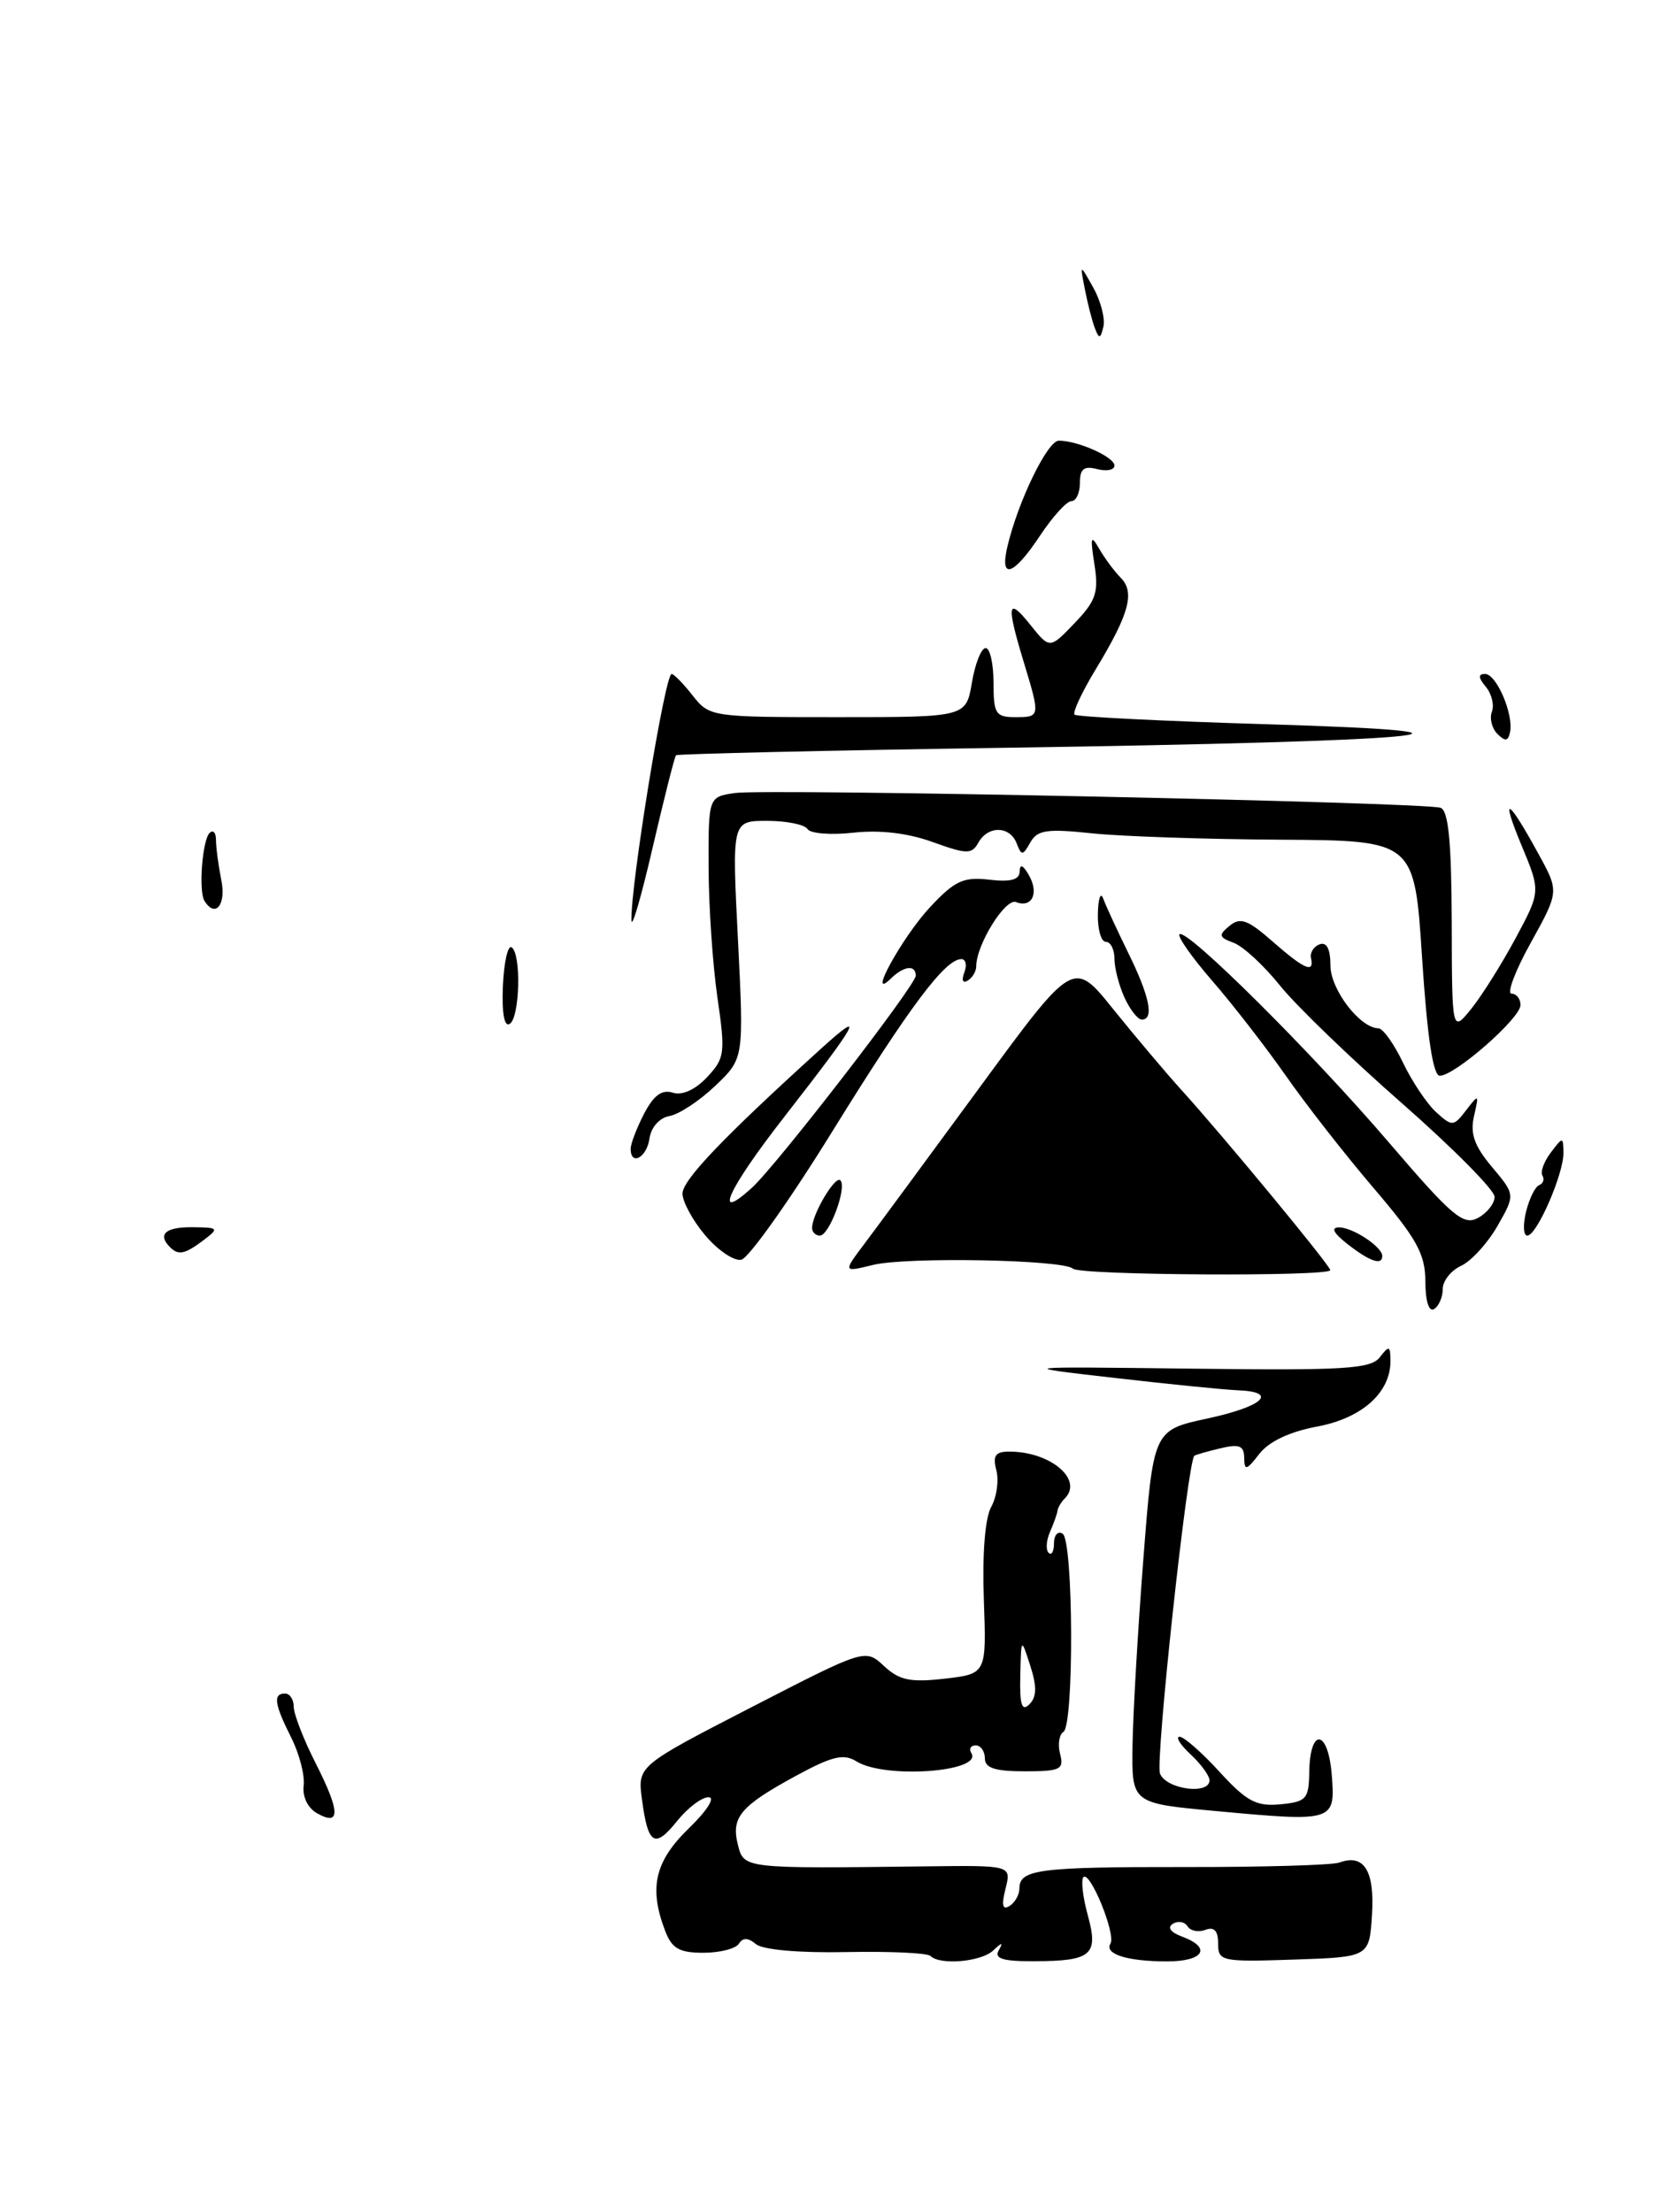 <?xml version="1.0" encoding="UTF-8" standalone="no"?>
<!DOCTYPE svg PUBLIC "-//W3C//DTD SVG 1.1//EN" "http://www.w3.org/Graphics/SVG/1.1/DTD/svg11.dtd" >
<svg xmlns="http://www.w3.org/2000/svg" xmlns:xlink="http://www.w3.org/1999/xlink" version="1.1" viewBox="0 0 194 256">
 <g >
 <path fill="currentColor"
d=" M 114.95 225.75 C 116.02 224.75 116.15 224.75 115.59 225.75 C 115.07 226.68 116.13 227.00 119.69 226.98 C 126.38 226.96 127.19 226.27 125.90 221.61 C 125.33 219.52 125.11 217.56 125.41 217.25 C 126.18 216.48 129.19 223.88 128.54 224.94 C 127.79 226.15 130.51 227.00 135.08 227.00 C 139.34 227.00 140.30 225.42 136.83 224.13 C 135.50 223.64 135.08 223.07 135.76 222.65 C 136.37 222.27 137.13 222.41 137.46 222.94 C 137.79 223.47 138.72 223.66 139.53 223.35 C 140.54 222.96 141.00 223.46 141.00 224.93 C 141.00 226.99 141.38 227.07 149.75 226.79 C 158.50 226.50 158.50 226.50 158.81 221.60 C 159.13 216.50 157.89 214.51 155.03 215.56 C 154.23 215.86 146.24 216.09 137.28 216.08 C 120.27 216.06 118.00 216.35 118.00 218.55 C 118.00 219.28 117.48 220.20 116.85 220.59 C 116.04 221.09 115.91 220.50 116.39 218.59 C 117.07 215.88 117.07 215.88 107.28 216.00 C 86.01 216.26 86.11 216.28 85.41 213.49 C 84.61 210.32 85.70 209.02 92.14 205.52 C 96.33 203.24 97.65 202.93 99.14 203.85 C 102.41 205.90 113.78 205.08 112.44 202.90 C 112.13 202.40 112.36 202.00 112.94 202.00 C 113.52 202.00 114.00 202.68 114.00 203.50 C 114.00 204.62 115.18 205.00 118.62 205.00 C 122.74 205.00 123.18 204.79 122.71 203.00 C 122.42 201.90 122.60 200.75 123.09 200.44 C 124.34 199.67 124.25 178.27 123.00 177.50 C 122.45 177.16 122.00 177.66 122.00 178.61 C 122.00 179.56 121.72 180.05 121.38 179.71 C 121.03 179.37 121.11 178.28 121.54 177.29 C 121.97 176.31 122.37 175.20 122.41 174.83 C 122.46 174.47 122.84 173.83 123.25 173.42 C 125.43 171.24 121.59 168.00 116.84 168.00 C 115.21 168.00 114.89 168.46 115.33 170.16 C 115.64 171.35 115.37 173.26 114.73 174.41 C 114.02 175.69 113.69 179.84 113.88 185.11 C 114.19 193.72 114.19 193.72 109.34 194.28 C 105.38 194.73 104.11 194.47 102.33 192.82 C 100.16 190.80 100.16 190.80 86.97 197.59 C 73.79 204.38 73.79 204.38 74.31 208.27 C 75.01 213.52 75.78 213.99 78.38 210.75 C 79.59 209.24 81.22 208.00 82.01 208.00 C 82.83 208.00 81.86 209.54 79.72 211.61 C 75.80 215.42 75.09 218.48 76.98 223.43 C 77.76 225.51 78.62 226.00 81.42 226.00 C 83.32 226.00 85.17 225.53 85.53 224.95 C 85.98 224.23 86.59 224.24 87.50 225.00 C 88.30 225.66 92.51 226.03 97.95 225.92 C 102.97 225.82 107.35 226.02 107.70 226.37 C 108.79 227.46 113.54 227.06 114.95 225.75 Z  M 36.69 209.85 C 35.63 209.26 34.99 207.93 35.15 206.67 C 35.30 205.47 34.65 202.97 33.71 201.10 C 31.75 197.20 31.58 196.00 33.00 196.00 C 33.55 196.00 34.00 196.69 34.00 197.53 C 34.00 198.38 35.15 201.34 36.56 204.11 C 39.39 209.69 39.43 211.40 36.69 209.85 Z  M 140.75 209.60 C 131.00 208.70 131.00 208.70 131.09 202.10 C 131.14 198.47 131.70 188.75 132.34 180.51 C 133.50 165.52 133.50 165.52 139.75 164.17 C 146.23 162.78 148.05 161.08 143.25 160.90 C 141.74 160.84 135.32 160.20 129.00 159.47 C 117.50 158.15 117.50 158.15 138.00 158.40 C 155.67 158.62 158.67 158.43 159.72 157.08 C 160.79 155.68 160.94 155.73 160.95 157.50 C 160.96 161.18 157.65 164.14 152.42 165.11 C 149.27 165.70 146.88 166.83 145.77 168.26 C 144.29 170.18 144.04 170.25 144.02 168.73 C 144.00 167.31 143.46 167.09 141.25 167.62 C 139.74 167.98 138.39 168.37 138.25 168.48 C 137.47 169.08 133.71 203.81 134.27 205.26 C 134.97 207.08 140.00 207.77 140.00 206.04 C 140.00 205.51 139.02 204.16 137.81 203.04 C 136.61 201.92 136.04 201.00 136.54 201.00 C 137.04 201.00 139.13 202.83 141.17 205.07 C 144.31 208.49 145.41 209.08 148.20 208.82 C 151.22 208.53 151.50 208.21 151.55 205.07 C 151.63 199.88 153.73 200.14 154.15 205.38 C 154.58 210.83 154.46 210.87 140.75 209.60 Z  M 164.99 148.31 C 164.97 145.11 164.01 143.37 159.00 137.50 C 155.71 133.65 151.14 127.80 148.84 124.50 C 146.53 121.20 142.71 116.27 140.35 113.55 C 137.99 110.83 136.27 108.39 136.53 108.13 C 137.31 107.35 151.90 121.85 160.79 132.25 C 168.07 140.75 169.38 141.87 171.07 140.96 C 172.13 140.39 173.00 139.29 173.00 138.51 C 173.00 137.73 168.16 132.85 162.25 127.66 C 156.34 122.48 149.99 116.35 148.15 114.05 C 146.30 111.74 143.90 109.53 142.81 109.12 C 141.08 108.48 141.01 108.23 142.32 107.15 C 143.56 106.12 144.43 106.44 147.29 108.95 C 150.98 112.19 152.16 112.70 151.75 110.88 C 151.61 110.26 152.06 109.54 152.75 109.29 C 153.57 108.99 154.00 109.84 154.00 111.74 C 154.00 114.51 157.42 118.99 159.56 119.01 C 160.08 119.02 161.36 120.81 162.40 122.99 C 163.45 125.18 165.18 127.76 166.24 128.72 C 168.09 130.40 168.25 130.39 169.71 128.49 C 171.18 126.58 171.21 126.60 170.62 129.17 C 170.15 131.20 170.66 132.63 172.70 135.06 C 175.40 138.27 175.40 138.27 173.34 141.88 C 172.20 143.87 170.31 145.94 169.14 146.49 C 167.96 147.03 167.00 148.24 167.00 149.18 C 167.00 150.12 166.55 151.16 166.00 151.50 C 165.40 151.87 164.99 150.59 164.99 148.31 Z  M 124.20 146.83 C 123.10 145.78 104.89 145.44 101.03 146.40 C 97.57 147.25 97.57 147.25 100.11 143.88 C 101.51 142.02 107.51 133.87 113.45 125.78 C 124.25 111.05 124.25 111.05 128.87 116.81 C 131.42 119.97 134.92 124.12 136.65 126.03 C 141.53 131.40 153.96 146.44 153.98 147.00 C 154.01 147.76 125.00 147.60 124.20 146.83 Z  M 81.63 142.97 C 80.18 141.25 79.00 139.08 79.00 138.14 C 79.00 136.57 83.70 131.65 94.90 121.49 C 100.30 116.59 99.55 118.00 90.72 129.34 C 84.26 137.63 82.45 141.62 87.01 137.49 C 89.87 134.90 106.00 114.03 106.00 112.92 C 106.00 111.62 104.63 111.78 103.12 113.25 C 100.24 116.07 104.46 108.40 107.69 104.95 C 110.52 101.93 111.53 101.46 114.51 101.81 C 116.98 102.10 118.01 101.82 118.03 100.86 C 118.05 99.96 118.41 100.09 119.08 101.26 C 120.30 103.35 119.47 105.12 117.61 104.40 C 116.36 103.92 113.00 109.35 113.00 111.84 C 113.00 112.41 112.56 113.16 112.01 113.49 C 111.44 113.84 111.28 113.44 111.62 112.55 C 111.95 111.70 111.79 111.00 111.28 111.00 C 109.40 111.00 105.30 116.48 96.42 130.82 C 91.43 138.90 86.65 145.63 85.80 145.80 C 84.95 145.96 83.08 144.69 81.63 142.97 Z  M 156.00 144.00 C 154.35 142.71 154.01 142.05 155.00 142.05 C 156.61 142.06 160.00 144.31 160.00 145.36 C 160.00 146.49 158.56 146.00 156.00 144.00 Z  M 19.67 144.33 C 18.20 142.86 19.16 142.00 22.25 142.03 C 25.32 142.06 25.39 142.14 23.56 143.53 C 21.40 145.16 20.65 145.32 19.67 144.33 Z  M 94.00 142.11 C 94.00 140.54 96.68 136.01 97.27 136.60 C 98.07 137.40 96.00 143.00 94.90 143.00 C 94.41 143.00 94.00 142.60 94.00 142.11 Z  M 176.64 140.25 C 177.01 138.74 177.69 137.35 178.16 137.16 C 178.63 136.98 178.80 136.48 178.54 136.06 C 178.28 135.64 178.71 134.44 179.50 133.40 C 180.91 131.54 180.94 131.54 180.97 133.41 C 181.01 135.84 177.89 143.00 176.79 143.00 C 176.33 143.00 176.27 141.76 176.64 140.25 Z  M 73.00 132.95 C 73.00 132.37 73.70 130.55 74.55 128.90 C 75.66 126.77 76.61 126.06 77.87 126.46 C 78.96 126.81 80.47 126.13 81.84 124.67 C 83.90 122.48 83.98 121.89 83.04 115.42 C 82.49 111.61 82.03 104.84 82.02 100.36 C 82.00 92.23 82.00 92.23 85.06 91.78 C 88.70 91.24 164.94 92.84 166.75 93.49 C 167.66 93.81 168.01 97.43 168.04 106.72 C 168.07 119.50 168.07 119.50 170.29 116.77 C 171.50 115.27 173.81 111.60 175.42 108.61 C 178.34 103.17 178.34 103.17 176.12 97.84 C 173.64 91.86 174.51 92.30 178.09 98.84 C 180.47 103.18 180.47 103.18 177.20 109.09 C 175.39 112.34 174.39 115.00 174.96 115.00 C 175.53 115.00 176.00 115.59 176.00 116.32 C 176.00 117.85 168.40 124.50 166.66 124.50 C 165.88 124.50 165.21 120.07 164.61 110.88 C 163.73 97.27 163.73 97.27 148.11 97.18 C 139.53 97.13 129.74 96.80 126.36 96.44 C 121.17 95.89 120.07 96.06 119.26 97.50 C 118.39 99.05 118.24 99.06 117.68 97.61 C 116.90 95.57 114.37 95.52 113.25 97.52 C 112.48 98.89 111.92 98.88 107.95 97.45 C 105.08 96.41 101.82 96.03 98.78 96.37 C 96.18 96.66 93.79 96.47 93.47 95.95 C 93.15 95.43 91.05 95.00 88.80 95.00 C 84.72 95.00 84.72 95.00 85.42 108.75 C 86.11 122.50 86.11 122.50 82.81 125.65 C 80.99 127.39 78.60 128.97 77.50 129.16 C 76.33 129.37 75.37 130.45 75.18 131.76 C 74.87 133.97 73.00 134.99 73.00 132.95 Z  M 58.21 114.13 C 58.33 111.39 58.78 109.37 59.21 109.63 C 60.36 110.34 60.18 117.77 59.00 118.50 C 58.37 118.89 58.08 117.26 58.21 114.13 Z  M 130.16 115.45 C 129.52 114.05 129.00 112.03 129.00 110.95 C 129.00 109.88 128.55 109.00 128.00 109.00 C 127.45 109.00 127.04 107.54 127.08 105.75 C 127.12 103.96 127.40 103.17 127.70 104.00 C 128.00 104.83 129.32 107.67 130.62 110.33 C 133.08 115.33 133.62 118.00 132.16 118.00 C 131.70 118.00 130.80 116.85 130.16 115.45 Z  M 73.09 106.50 C 72.99 102.42 76.97 78.00 77.74 78.00 C 78.00 78.00 79.10 79.12 80.18 80.50 C 82.12 82.97 82.35 83.00 96.98 83.00 C 111.82 83.00 111.82 83.00 112.50 79.00 C 112.87 76.80 113.59 75.00 114.09 75.00 C 114.59 75.00 115.00 76.80 115.00 79.00 C 115.00 82.60 115.25 83.00 117.50 83.00 C 120.42 83.00 120.43 82.98 118.49 76.59 C 116.46 69.90 116.62 69.01 119.26 72.31 C 121.51 75.12 121.51 75.12 124.39 72.11 C 126.87 69.53 127.19 68.56 126.68 65.30 C 126.18 62.12 126.27 61.83 127.23 63.50 C 127.86 64.60 128.98 66.11 129.72 66.86 C 131.39 68.54 130.72 71.04 126.88 77.38 C 125.25 80.06 124.13 82.46 124.38 82.71 C 124.63 82.96 134.66 83.46 146.67 83.82 C 177.26 84.74 165.37 85.81 116.53 86.54 C 95.64 86.85 78.42 87.25 78.25 87.41 C 78.08 87.58 76.87 92.40 75.54 98.11 C 74.22 103.82 73.12 107.60 73.09 106.50 Z  M 23.66 104.25 C 22.97 103.12 23.42 97.24 24.26 96.40 C 24.67 96.00 25.00 96.36 25.00 97.21 C 25.00 98.06 25.28 100.16 25.62 101.88 C 26.20 104.73 24.91 106.29 23.66 104.25 Z  M 173.33 84.94 C 172.68 84.29 172.40 83.13 172.69 82.37 C 172.98 81.60 172.67 80.31 171.99 79.49 C 171.10 78.42 171.08 78.00 171.90 78.00 C 173.22 78.00 175.22 82.67 174.79 84.73 C 174.57 85.80 174.23 85.84 173.33 84.94 Z  M 116.61 63.25 C 117.84 58.03 121.25 51.00 122.56 51.00 C 124.76 51.00 129.00 52.89 129.00 53.88 C 129.00 54.39 128.10 54.58 127.00 54.29 C 125.47 53.89 125.00 54.26 125.00 55.88 C 125.00 57.05 124.56 58.00 124.01 58.00 C 123.47 58.00 121.84 59.80 120.38 62.00 C 117.31 66.64 115.68 67.18 116.61 63.25 Z  M 126.74 38.00 C 126.42 37.17 125.90 35.15 125.58 33.50 C 124.99 30.50 124.99 30.50 126.56 33.31 C 127.42 34.85 127.94 36.88 127.72 37.81 C 127.38 39.23 127.22 39.26 126.74 38.00 Z  M 118.10 193.95 C 118.20 189.50 118.20 189.50 119.26 192.79 C 120.03 195.20 120.00 196.40 119.16 197.24 C 118.28 198.12 118.02 197.32 118.10 193.95 Z "/>
</g>
</svg>